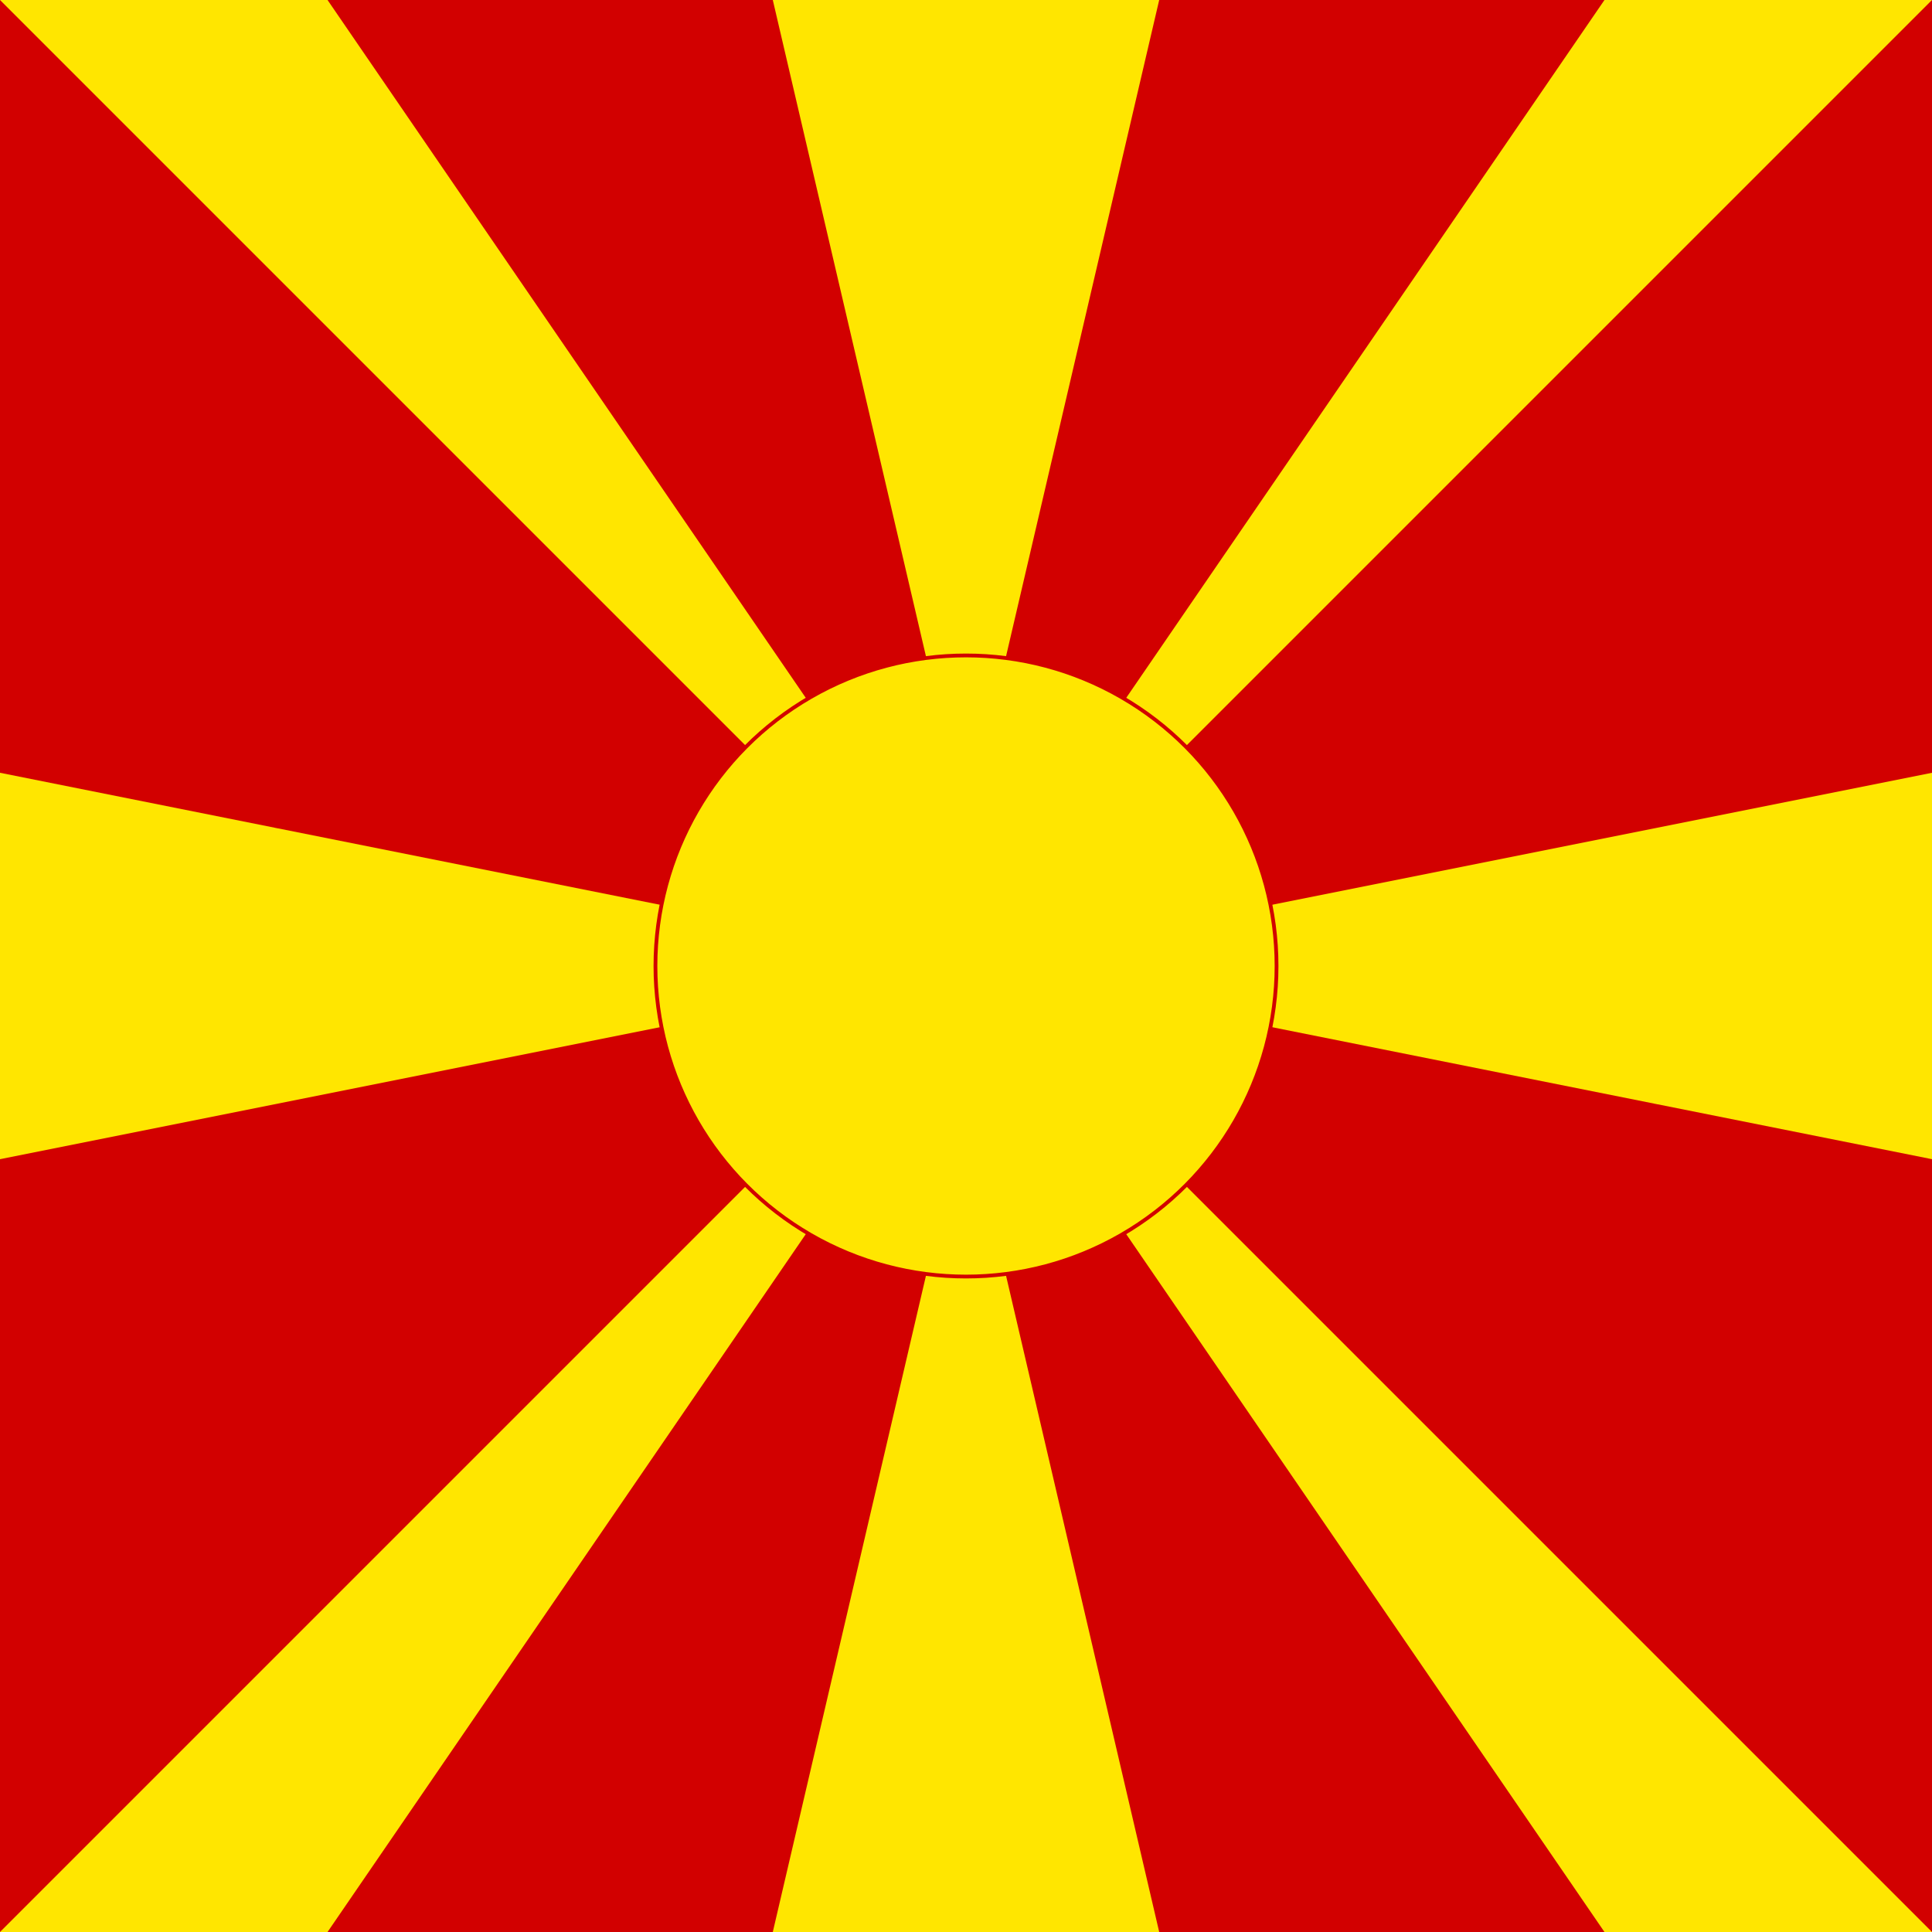 <svg xmlns="http://www.w3.org/2000/svg" id="flag-icon-css-mk" viewBox="0 0 512 512">
  <path fill="#d20000" d="M0 0h512v512H0z"/>
  <path fill="#ffe600" d="M0 0h86.8L256 246.9 425.2 0H512L0 512h86.8L256 265.1 425.2 512H512zm512 204.8v102.4L0 204.8v102.4zM204.8 0L256 219.4 307.2 0zm0 512L256 292.6 307.2 512z"/>
  <circle cx="256" cy="256" r="82.3" fill="#ffe600" stroke="#d20000" strokeWidth="18.3"/>
</svg>
